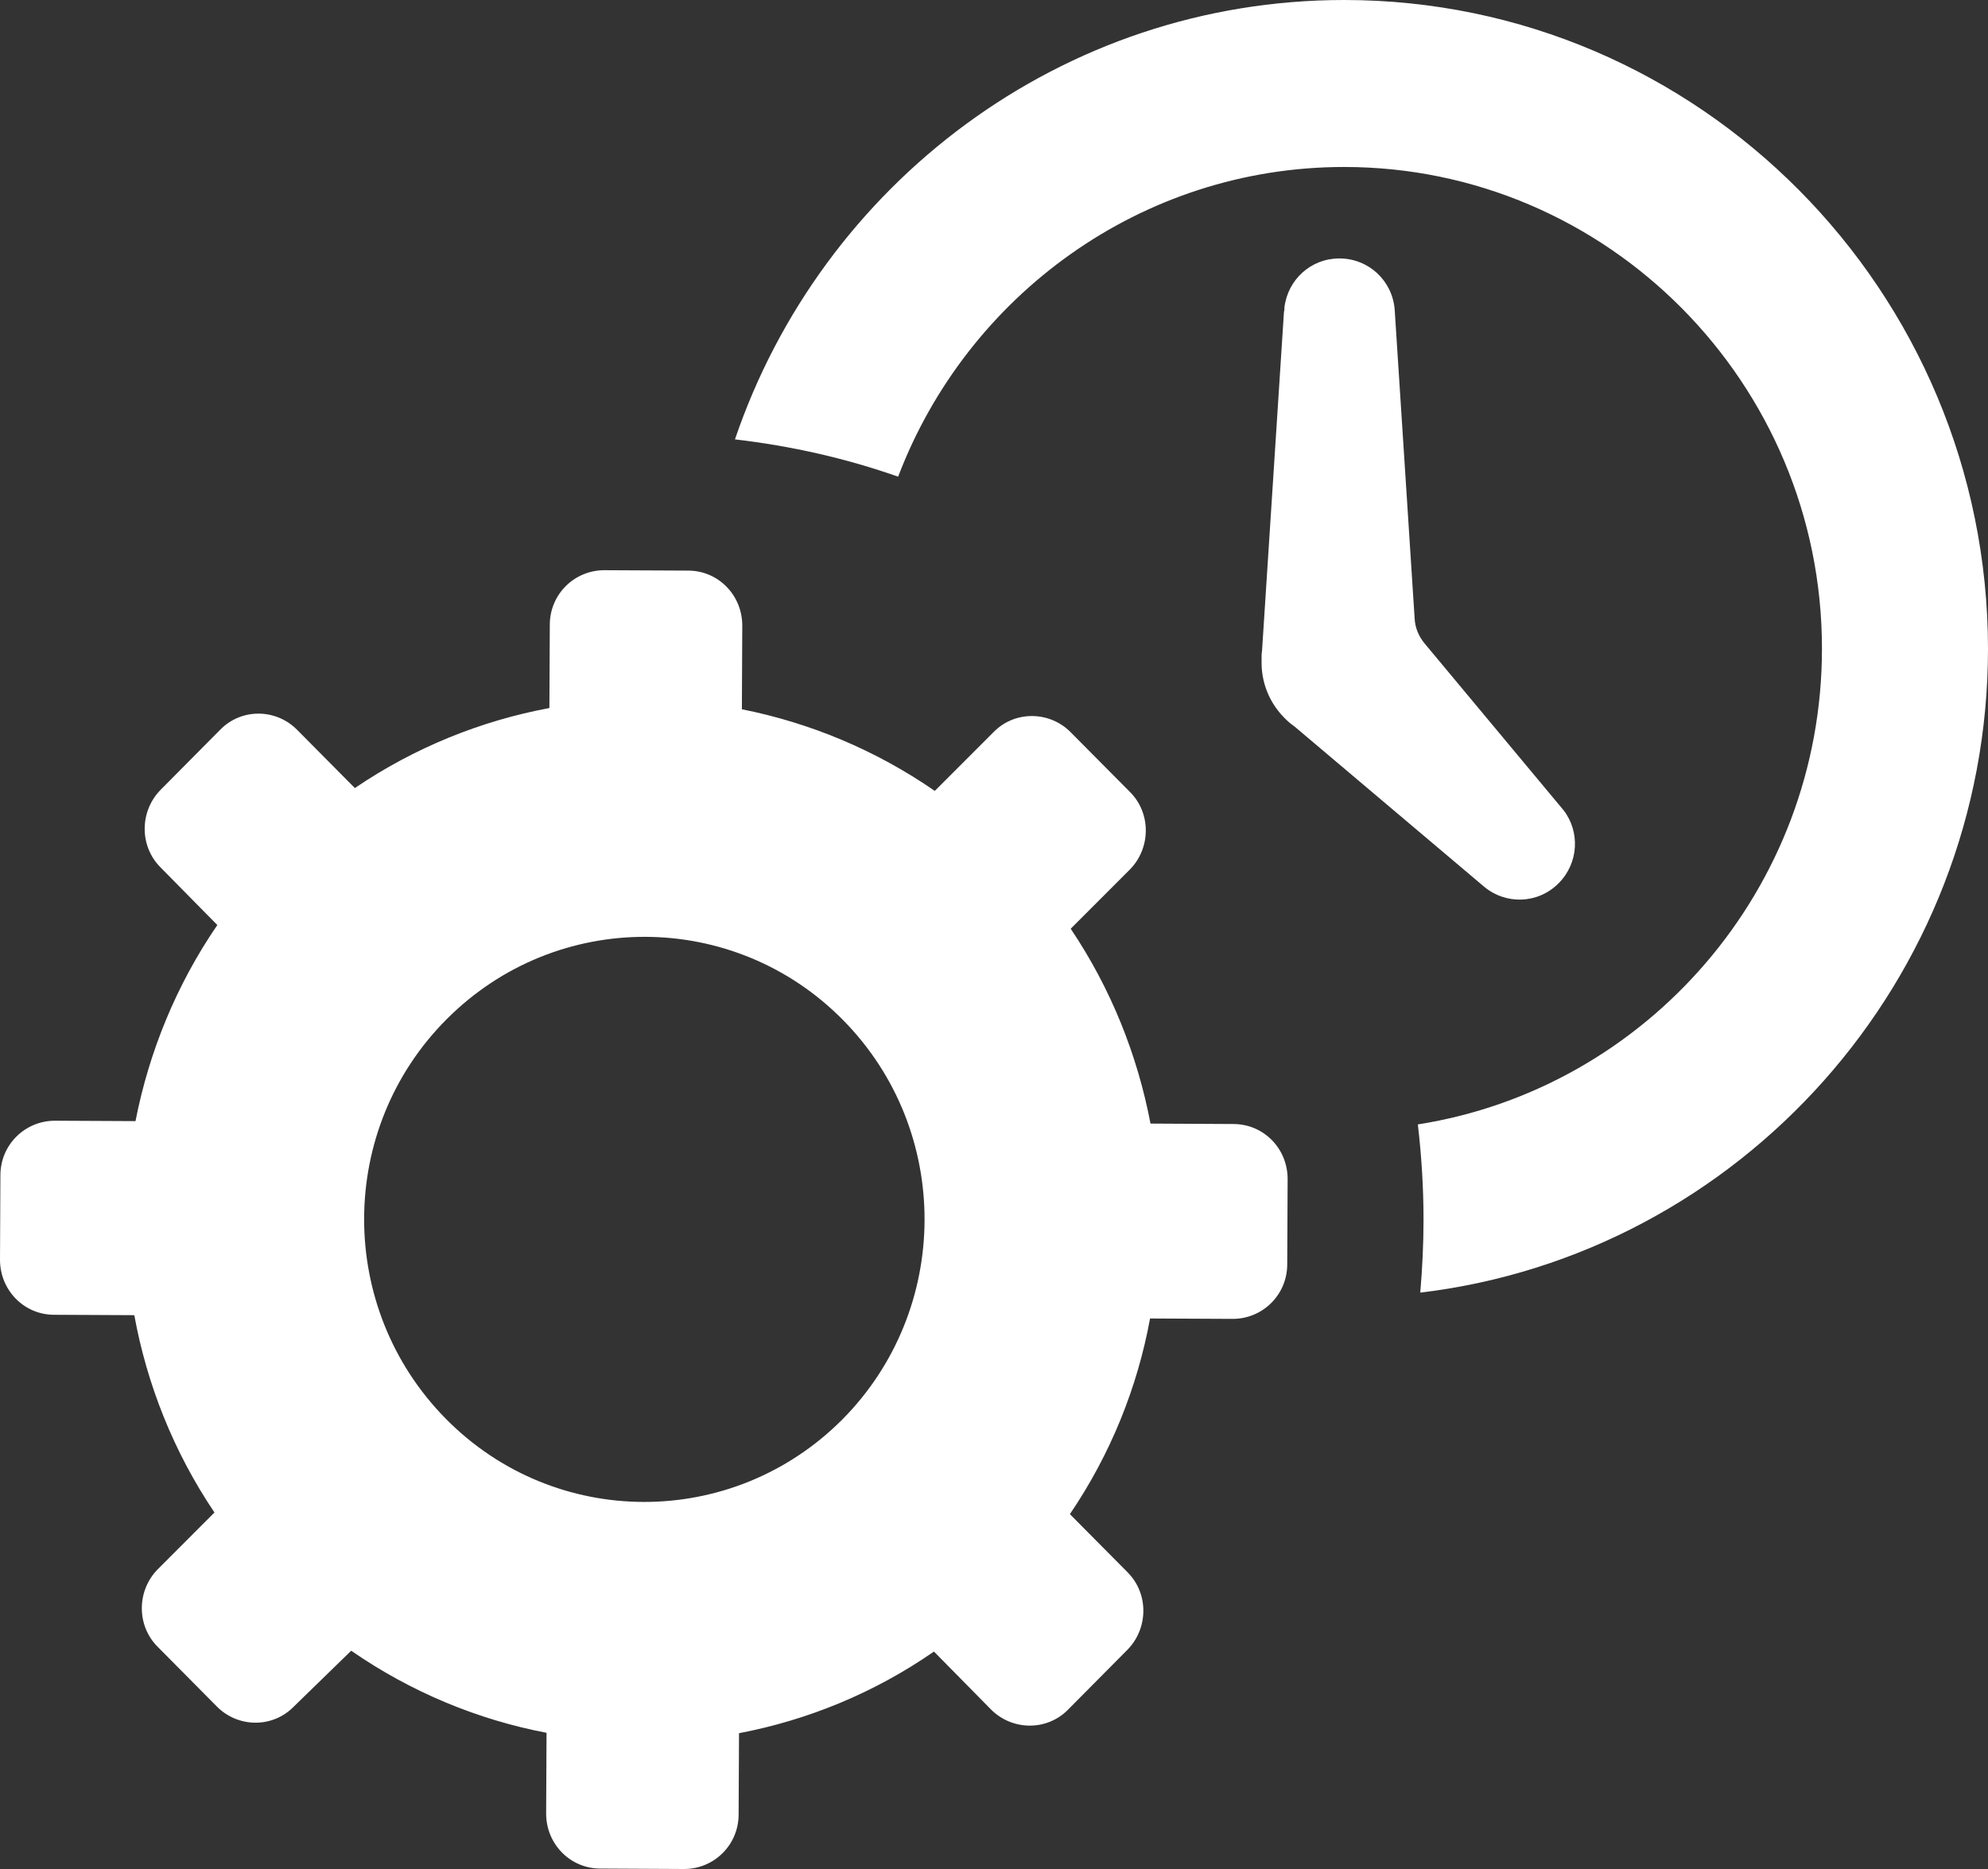 <svg width="50" height="47" viewBox="0 0 50 47" fill="none" xmlns="http://www.w3.org/2000/svg">
<rect x="0" y="0" width="50" height="47" fill="#333333" stroke="none"/>
<path d="M5.579 15.784C6.131 16.258 6.95 16.238 7.472 15.711C7.974 15.206 8.015 14.422 7.595 13.875L7.575 13.854C7.564 13.834 7.544 13.813 7.534 13.803L4.095 9.676C3.951 9.501 3.859 9.284 3.849 9.047L3.347 1.279C3.286 0.557 2.692 -3.14821e-07 1.955 -3.14821e-07C1.239 -3.14821e-07 0.655 0.536 0.574 1.238V1.248C0.574 1.279 0.574 1.31 0.563 1.341L0.011 9.872C0 9.924 0 9.986 0 10.037V10.058C0 10.069 0 10.079 0 10.089C0 10.11 0 10.12 0 10.13C-0.01 10.646 0.185 11.162 0.574 11.554C0.655 11.636 0.737 11.709 0.829 11.771L5.579 15.784Z" transform="translate(31.73 6.499)" fill="white"/>
<path d="M15.322 7.87053e-08C8.219 7.87053e-08 2.18 4.632 6.2472e-07 11.049C1.412 11.214 2.784 11.523 4.104 11.987C5.834 7.438 10.215 4.199 15.322 4.199C21.945 4.199 27.339 9.635 27.339 16.31C27.339 22.355 22.927 27.369 17.175 28.276C17.267 29.06 17.318 29.865 17.318 30.67C17.318 31.289 17.288 31.897 17.236 32.506C25.261 31.547 31.515 24.655 31.515 16.31C31.505 7.314 24.248 7.87053e-08 15.322 7.87053e-08Z" transform="translate(18.485)" fill="white"/>
<path d="M31.023 13.927L28.936 13.916C28.608 12.194 27.943 10.522 26.929 9.016L28.413 7.531C28.946 6.994 28.956 6.117 28.424 5.581L26.929 4.075C26.397 3.538 25.527 3.528 24.995 4.065L23.511 5.55C22.016 4.518 20.369 3.838 18.659 3.497L18.669 1.393C18.669 0.629 18.066 0.01 17.308 0.01L15.2 -3.14821e-07C14.442 -3.14821e-07 13.828 0.609 13.828 1.372L13.818 3.466C12.098 3.786 10.43 4.457 8.925 5.478L7.472 4.013C6.94 3.477 6.07 3.466 5.537 4.013L4.043 5.519C3.511 6.056 3.501 6.932 4.033 7.469L5.466 8.923C4.432 10.43 3.746 12.121 3.408 13.854L1.382 13.844C0.624 13.844 0.01 14.453 0.01 15.216L0 17.341C0 18.105 0.604 18.724 1.361 18.724L3.378 18.734C3.695 20.477 4.371 22.18 5.394 23.696L3.971 25.12C3.439 25.656 3.429 26.533 3.961 27.069L5.455 28.576C5.988 29.112 6.858 29.122 7.39 28.576L8.833 27.172C10.338 28.214 12.016 28.906 13.746 29.236L13.736 31.268C13.736 32.031 14.34 32.65 15.097 32.65L17.206 32.661C17.963 32.661 18.577 32.052 18.577 31.289L18.587 29.246C20.317 28.916 21.986 28.235 23.49 27.193L24.923 28.648C25.456 29.184 26.326 29.195 26.858 28.658L28.352 27.152C28.884 26.615 28.895 25.739 28.362 25.202L26.909 23.737C27.932 22.231 28.608 20.55 28.925 18.817L31.003 18.827C31.761 18.827 32.375 18.218 32.375 17.455L32.385 15.33C32.395 14.546 31.781 13.927 31.023 13.927ZM21.177 21.365C18.413 24.129 13.951 24.119 11.208 21.334C8.465 18.548 8.475 14.05 11.239 11.286C14.002 8.521 18.465 8.531 21.208 11.317C23.951 14.102 23.93 18.6 21.177 21.365Z" transform="translate(0 14.339)" fill="white"/>
</svg>

